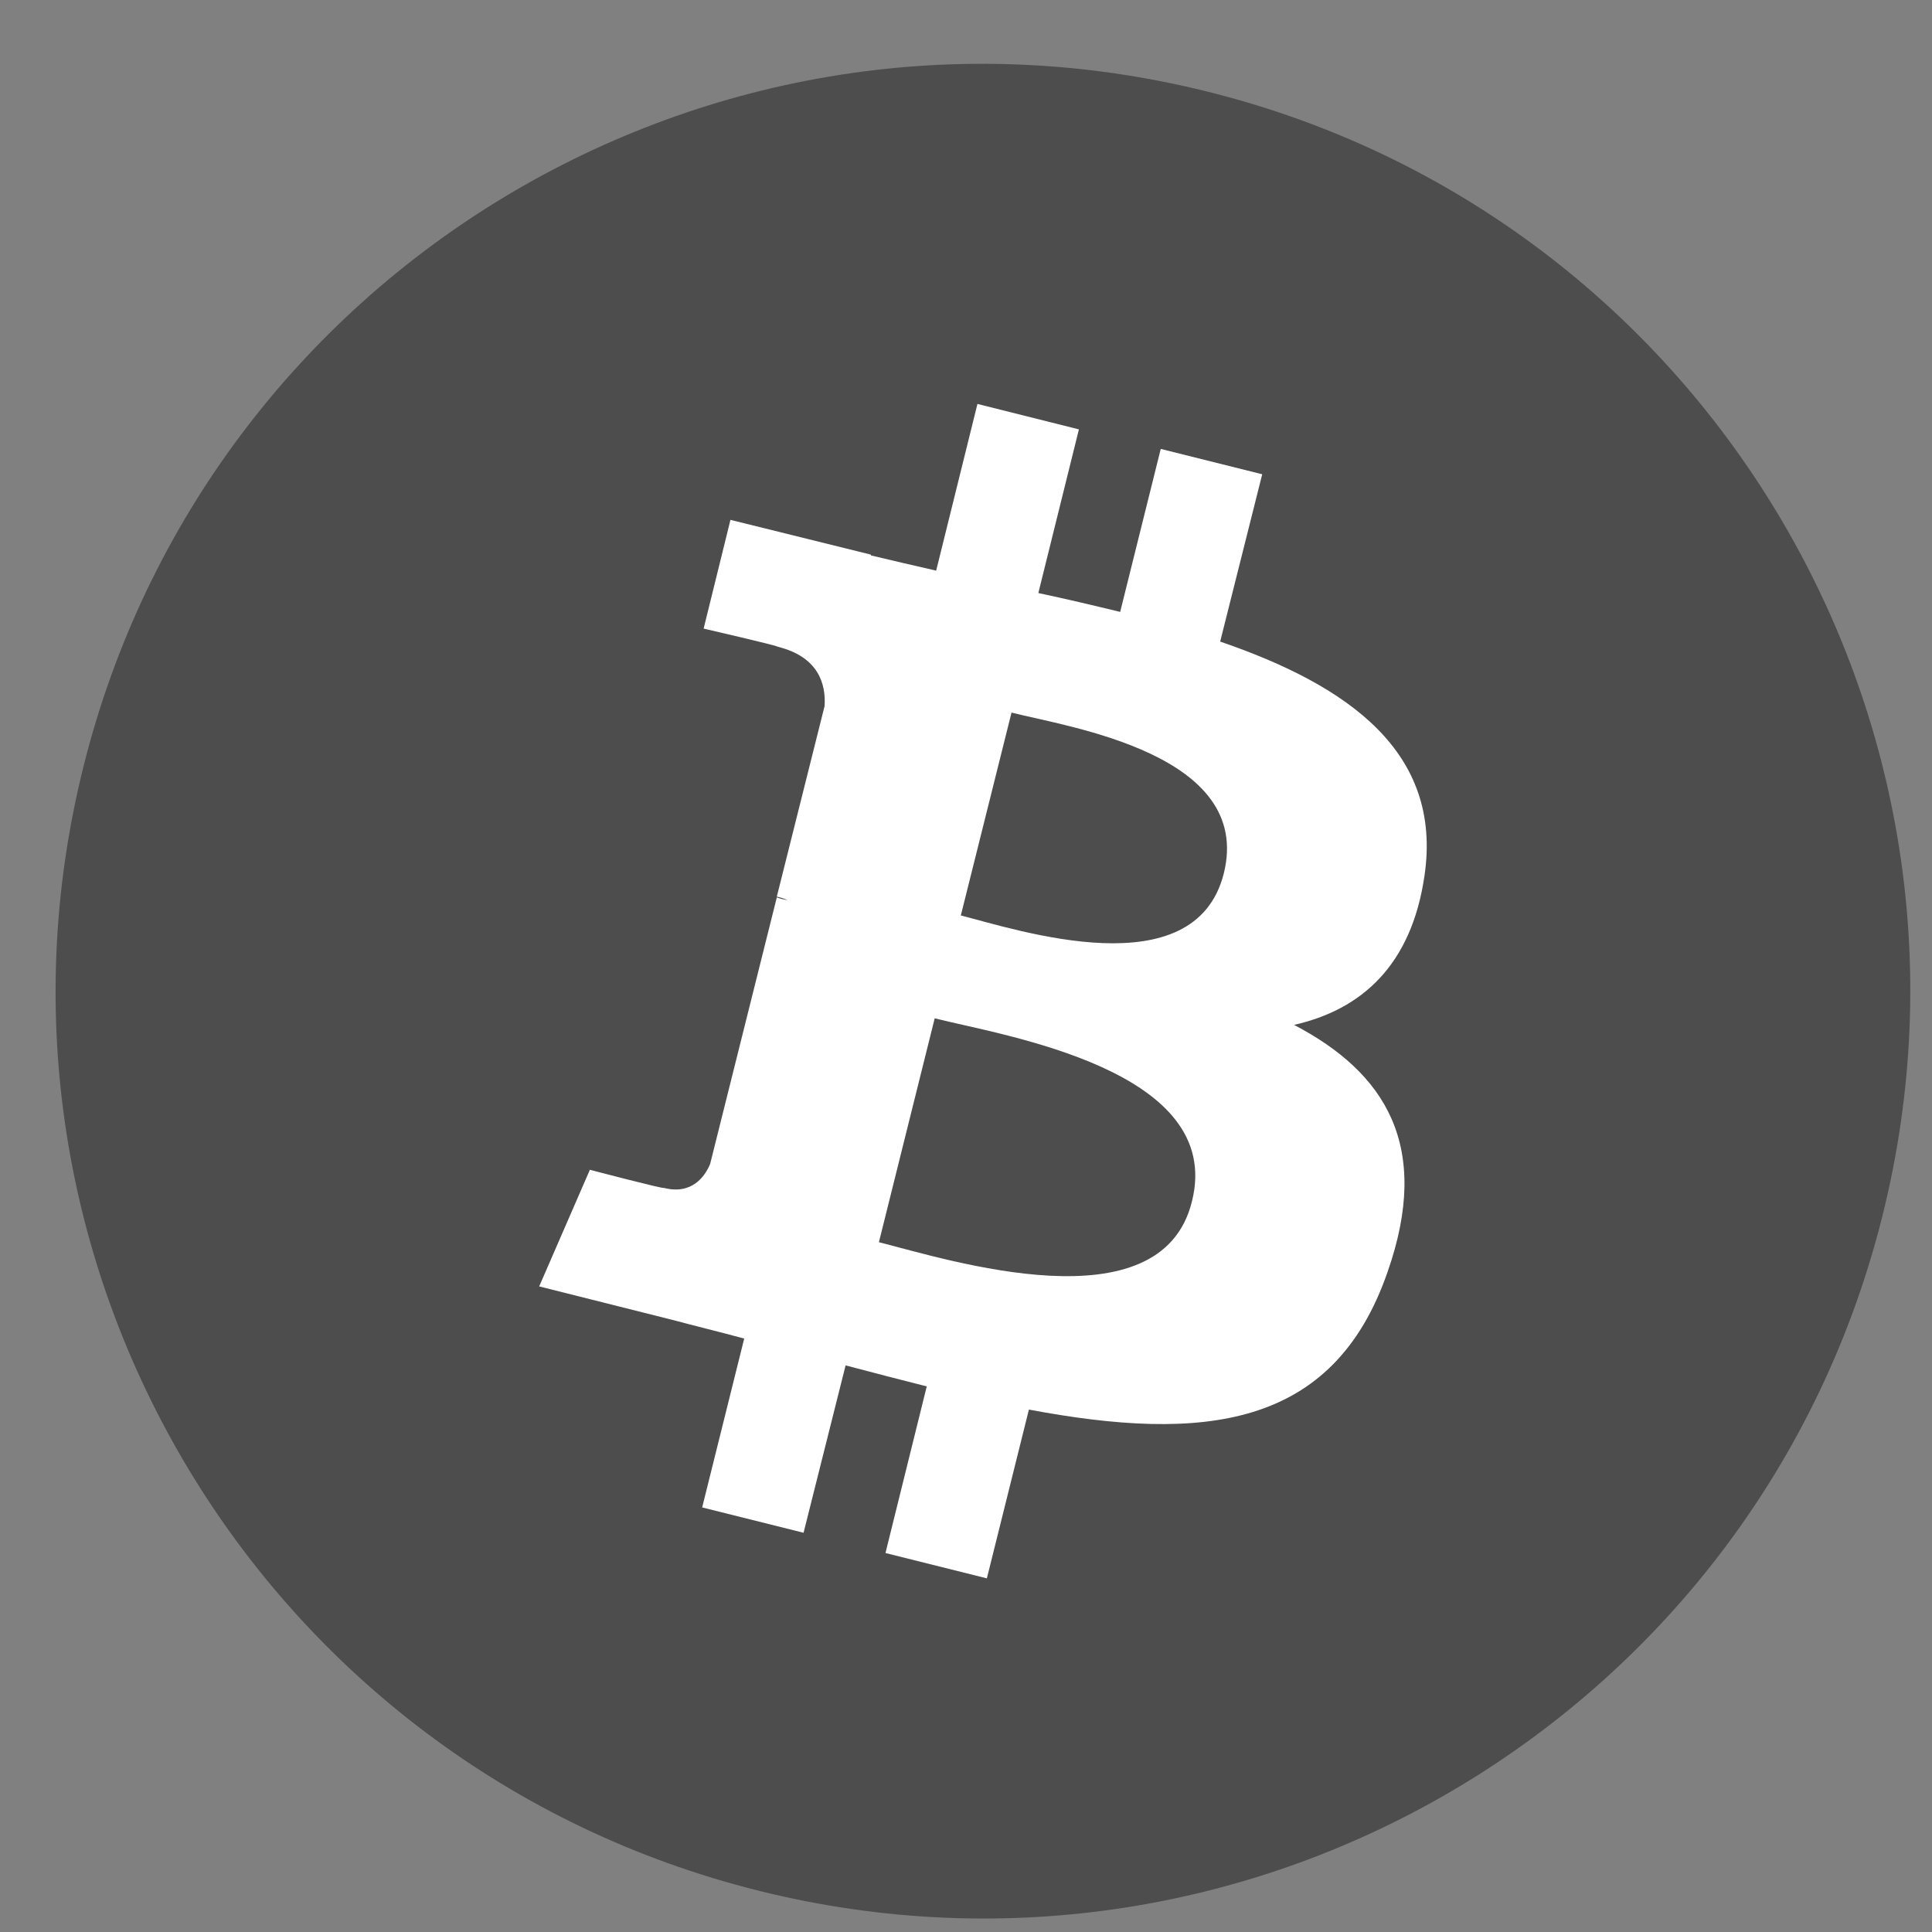 <svg width="25" height="25" viewBox="0 0 25 25" fill="none" xmlns="http://www.w3.org/2000/svg">
<rect x="0" y="0" width="25" height="25" fill="#808080" stroke="none"/>
<path d="M24.36 15.728C22.757 22.16 16.24 26.07 9.818 24.466C3.385 22.863 -0.525 16.347 1.079 9.924C2.682 3.492 9.189 -0.418 15.622 1.185C22.044 2.779 25.964 9.296 24.36 15.728Z" fill="#4D4D4D"/>
<path d="M18.433 11.331C18.667 9.737 17.458 8.874 15.789 8.302L16.333 6.137L15.02 5.809L14.495 7.918C14.148 7.834 13.792 7.749 13.436 7.674L13.961 5.556L12.648 5.227L12.114 7.384C11.823 7.318 11.542 7.252 11.27 7.187V7.177L9.452 6.727L9.105 8.134C9.105 8.134 10.08 8.359 10.061 8.368C10.595 8.499 10.689 8.856 10.67 9.137L10.052 11.602C10.089 11.612 10.136 11.621 10.192 11.649C10.145 11.64 10.098 11.63 10.052 11.612L9.189 15.062C9.123 15.221 8.955 15.465 8.589 15.371C8.598 15.39 7.633 15.137 7.633 15.137L6.977 16.646L8.692 17.077C9.011 17.162 9.32 17.237 9.63 17.321L9.086 19.506L10.398 19.834L10.942 17.668C11.298 17.762 11.655 17.855 11.992 17.94L11.458 20.096L12.77 20.424L13.314 18.24C15.564 18.662 17.252 18.493 17.955 16.459C18.527 14.827 17.927 13.88 16.745 13.262C17.617 13.065 18.264 12.493 18.433 11.331ZM15.423 15.549C15.02 17.18 12.264 16.299 11.373 16.074L12.095 13.177C12.986 13.402 15.855 13.843 15.423 15.549ZM15.836 11.302C15.461 12.793 13.173 12.034 12.433 11.846L13.089 9.221C13.83 9.409 16.22 9.756 15.836 11.302Z" fill="white"/>
</svg>
